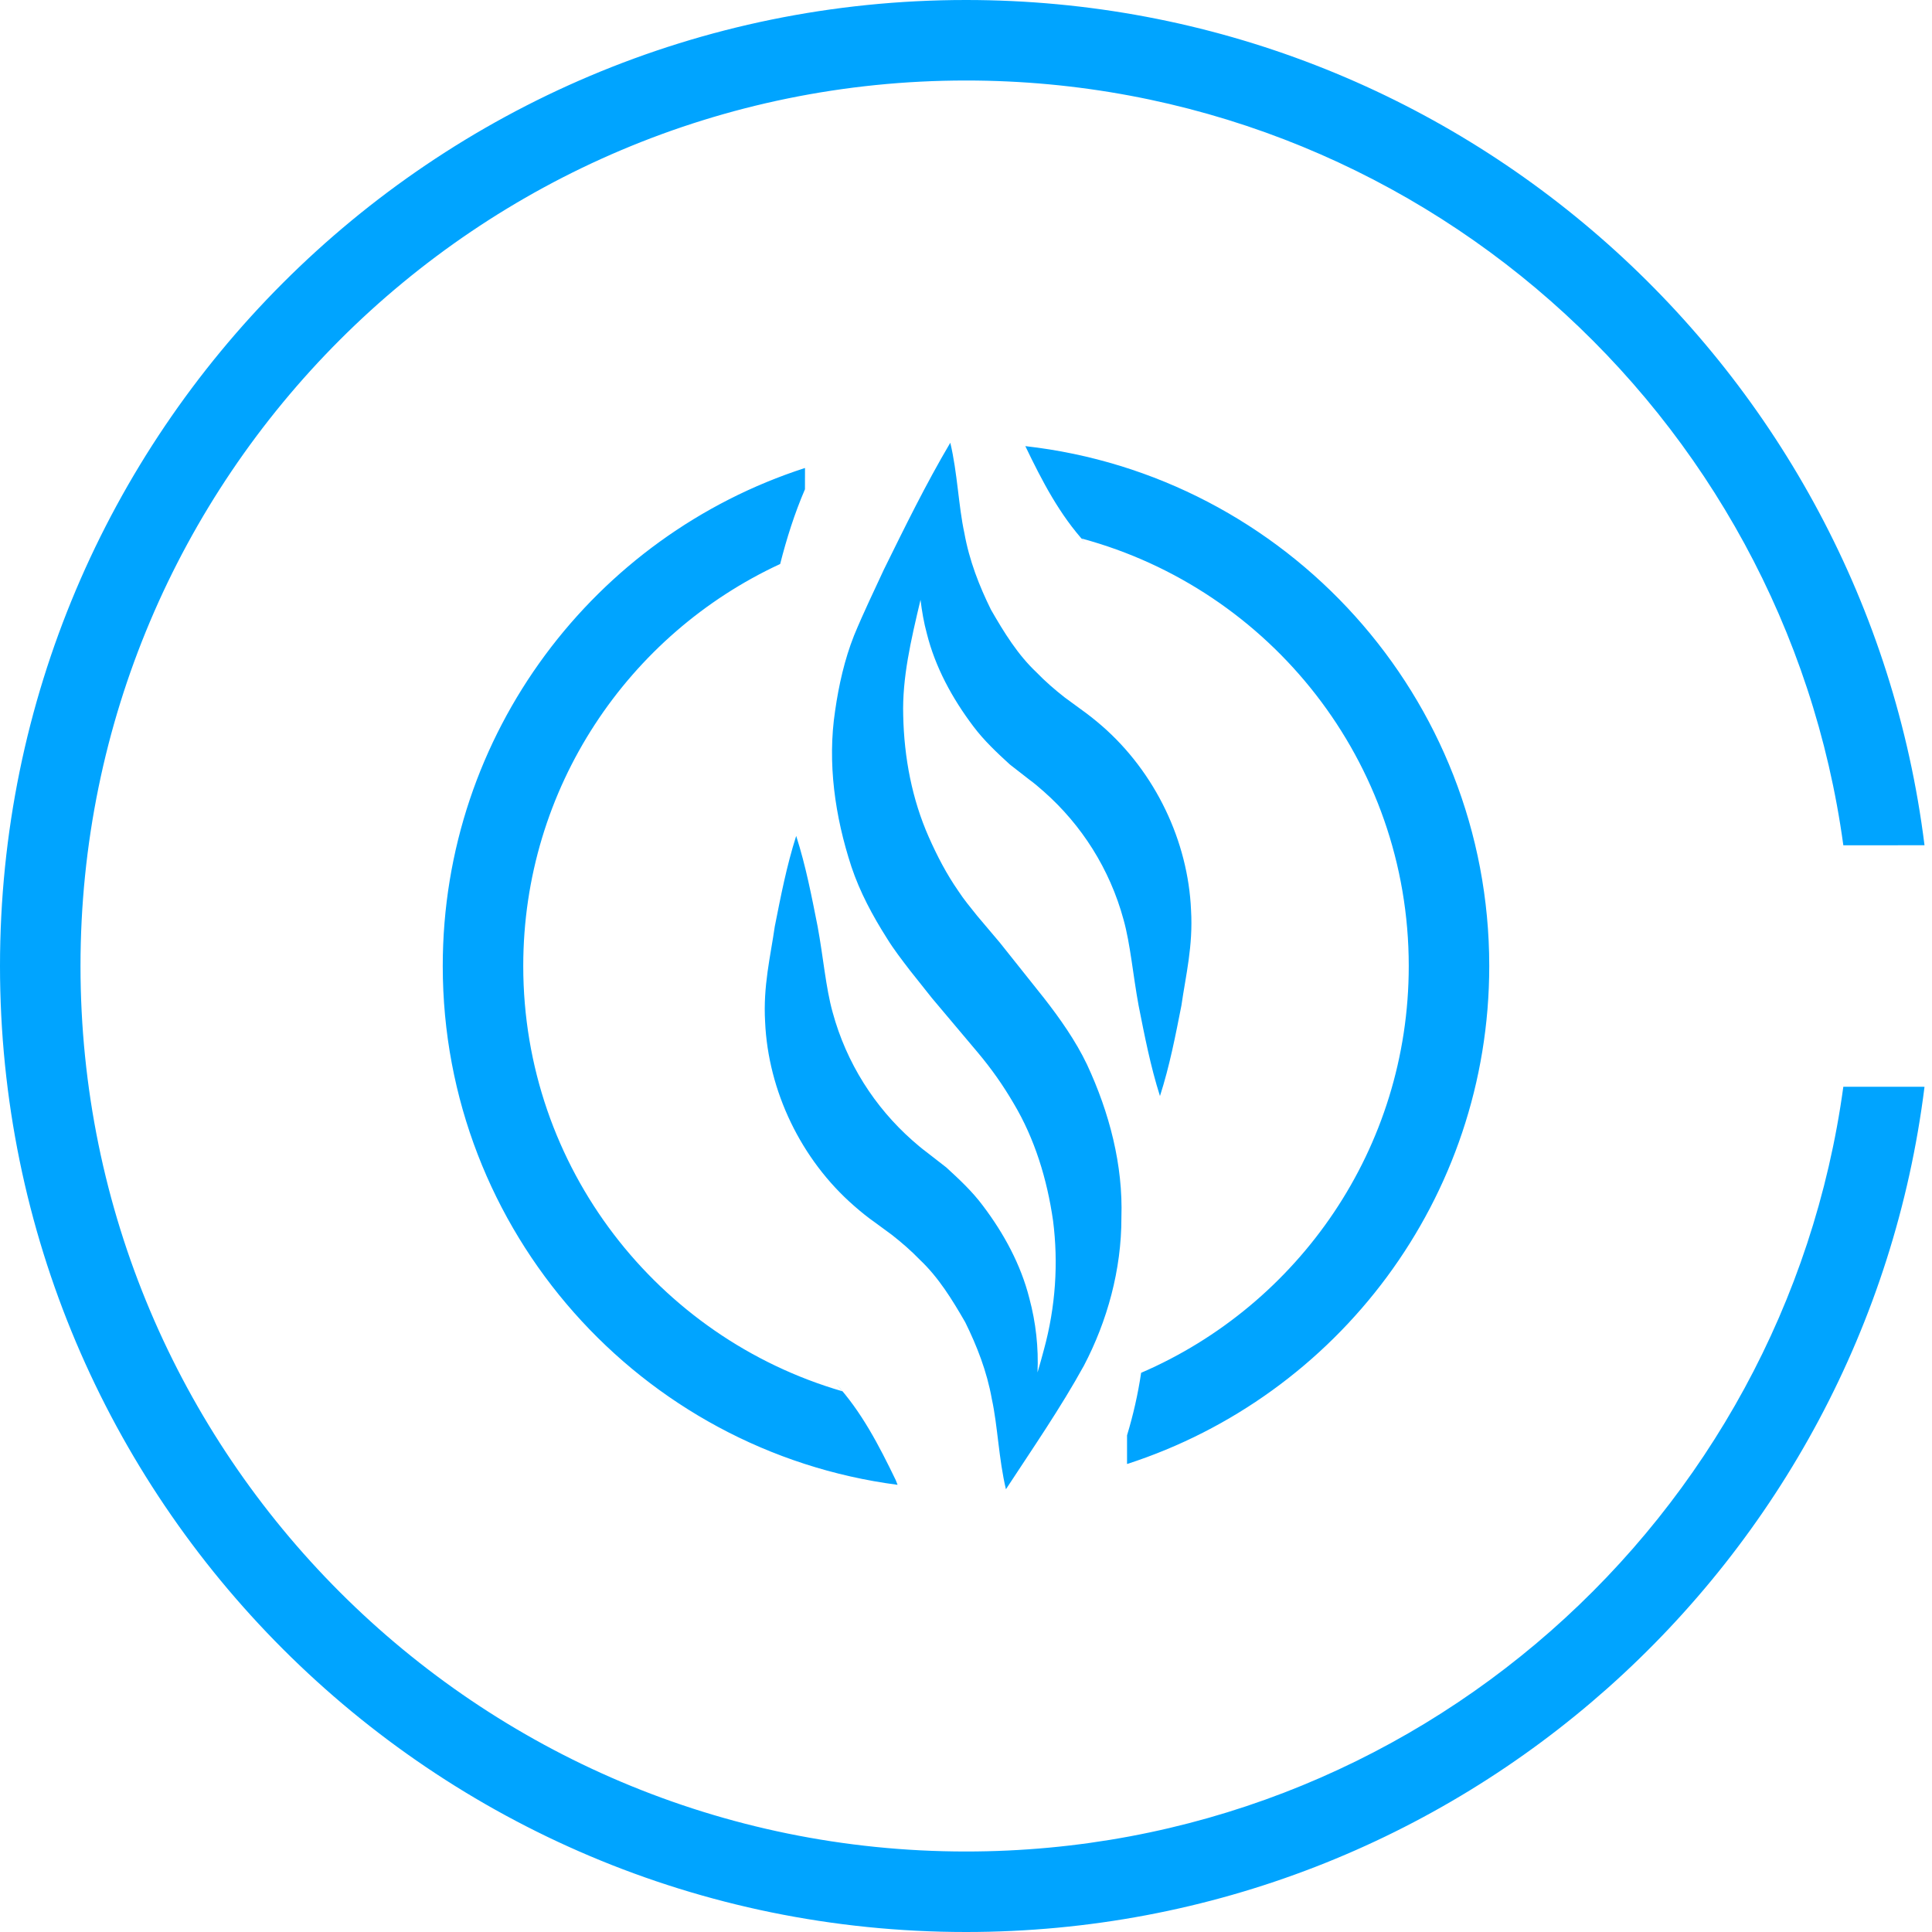 <?xml version="1.0" encoding="UTF-8"?>
<svg width="48px" height="48px" viewBox="0 0 48 48" version="1.1" xmlns="http://www.w3.org/2000/svg" xmlns:xlink="http://www.w3.org/1999/xlink">
    <title>神笔48px</title>
    <g id="神笔48px" stroke="none" stroke-width="1" fill="none" fill-rule="evenodd">
        <g id="编组">
            <path d="M24,0 C36.239,0 46.338,9.161 47.814,21 L45.797,21.001 C44.334,10.269 35.133,2 24,2 C11.85,2 2,11.85 2,24 C2,36.15 11.85,46 24,46 C35.133,46 44.334,37.731 45.797,27 L47.814,27.001 C46.337,38.839 36.239,48 24,48 C10.745,48 2.58637556e-12,37.255 2.58637556e-12,24 C2.58637556e-12,10.745 10.745,0 24,0 Z M23.61,11 C23.789,11.755 23.813,12.57 23.959,13.241 C24.082,13.928 24.332,14.565 24.621,15.149 C24.948,15.718 25.285,16.264 25.748,16.701 C25.966,16.927 26.204,17.133 26.449,17.325 L26.449,17.325 L26.86,17.626 C27.039,17.753 27.212,17.891 27.378,18.035 C28.707,19.192 29.518,20.903 29.591,22.612 C29.644,23.503 29.459,24.234 29.352,24.981 C29.204,25.731 29.06,26.481 28.819,27.231 C28.581,26.481 28.437,25.731 28.288,24.981 C28.149,24.228 28.083,23.45 27.915,22.851 C27.572,21.585 26.868,20.492 25.937,19.669 C25.82,19.567 25.703,19.464 25.577,19.373 L25.577,19.373 L25.09,18.994 C24.766,18.698 24.446,18.397 24.183,18.047 C23.658,17.352 23.236,16.575 23.028,15.744 C22.952,15.467 22.905,15.185 22.87,14.903 C22.628,15.921 22.414,16.843 22.44,17.774 C22.462,18.825 22.66,19.858 23.075,20.796 C23.282,21.264 23.518,21.718 23.809,22.136 C23.949,22.352 24.107,22.538 24.274,22.749 L24.274,22.749 L24.842,23.421 L25.938,24.797 C26.324,25.291 26.724,25.855 27.006,26.447 C27.563,27.642 27.904,28.947 27.861,30.25 C27.864,31.547 27.508,32.826 26.93,33.928 C26.356,34.972 25.649,35.996 24.992,37 C24.812,36.245 24.788,35.429 24.642,34.759 C24.52,34.071 24.269,33.435 23.981,32.851 C23.653,32.282 23.316,31.735 22.854,31.299 C22.635,31.072 22.398,30.867 22.152,30.675 L22.152,30.675 L21.741,30.373 C21.561,30.247 21.39,30.109 21.225,29.964 C19.895,28.808 19.084,27.096 19.009,25.388 C18.957,24.498 19.142,23.766 19.249,23.019 C19.398,22.269 19.542,21.519 19.781,20.768 C20.022,21.519 20.165,22.269 20.314,23.019 C20.453,23.772 20.518,24.55 20.686,25.148 C21.03,26.414 21.734,27.507 22.664,28.33 C22.781,28.433 22.9,28.535 23.025,28.627 L23.025,28.627 L23.511,29.005 C23.835,29.302 24.156,29.601 24.418,29.953 C24.944,30.647 25.364,31.425 25.574,32.256 C25.737,32.861 25.804,33.487 25.777,34.098 C25.831,33.909 25.887,33.722 25.935,33.534 C26.228,32.463 26.296,31.379 26.164,30.335 C26.015,29.294 25.707,28.29 25.181,27.409 C24.918,26.96 24.639,26.562 24.29,26.146 L24.29,26.146 L23.157,24.801 L22.61,24.113 C22.418,23.862 22.207,23.591 22.035,23.311 C21.68,22.752 21.364,22.164 21.154,21.536 C20.743,20.284 20.553,18.949 20.748,17.66 C20.84,17.018 20.983,16.385 21.218,15.79 C21.469,15.183 21.71,14.694 21.961,14.148 C22.483,13.09 23.001,12.03 23.61,11 Z M20,11.627 L19.999,12.156 C19.742,12.753 19.544,13.377 19.383,14.012 C15.615,15.757 13,19.573 13,24 C13,29.01 16.349,33.237 20.93,34.566 L20.758,34.367 C21.398,35.062 21.834,35.903 22.255,36.774 L22.3,36.89 C15.924,36.057 11,30.604 11,24 C11,18.216 14.778,13.314 20,11.627 Z M25.474,11.084 C31.959,11.814 37,17.318 37,24 C37,29.784 33.223,34.685 28.001,36.373 L28.001,35.66 C28.155,35.153 28.273,34.634 28.351,34.107 C32.261,32.422 35,28.531 35,24 C35,18.92 31.556,14.644 26.875,13.38 L26.97,13.492 C26.329,12.795 25.893,11.956 25.474,11.084 Z" id="形状结合" fill="#00A4FF"></path>
            <rect id="矩形" opacity="0" x="0" y="0" width="48" height="48"></rect>
        </g>
    </g>
</svg>
